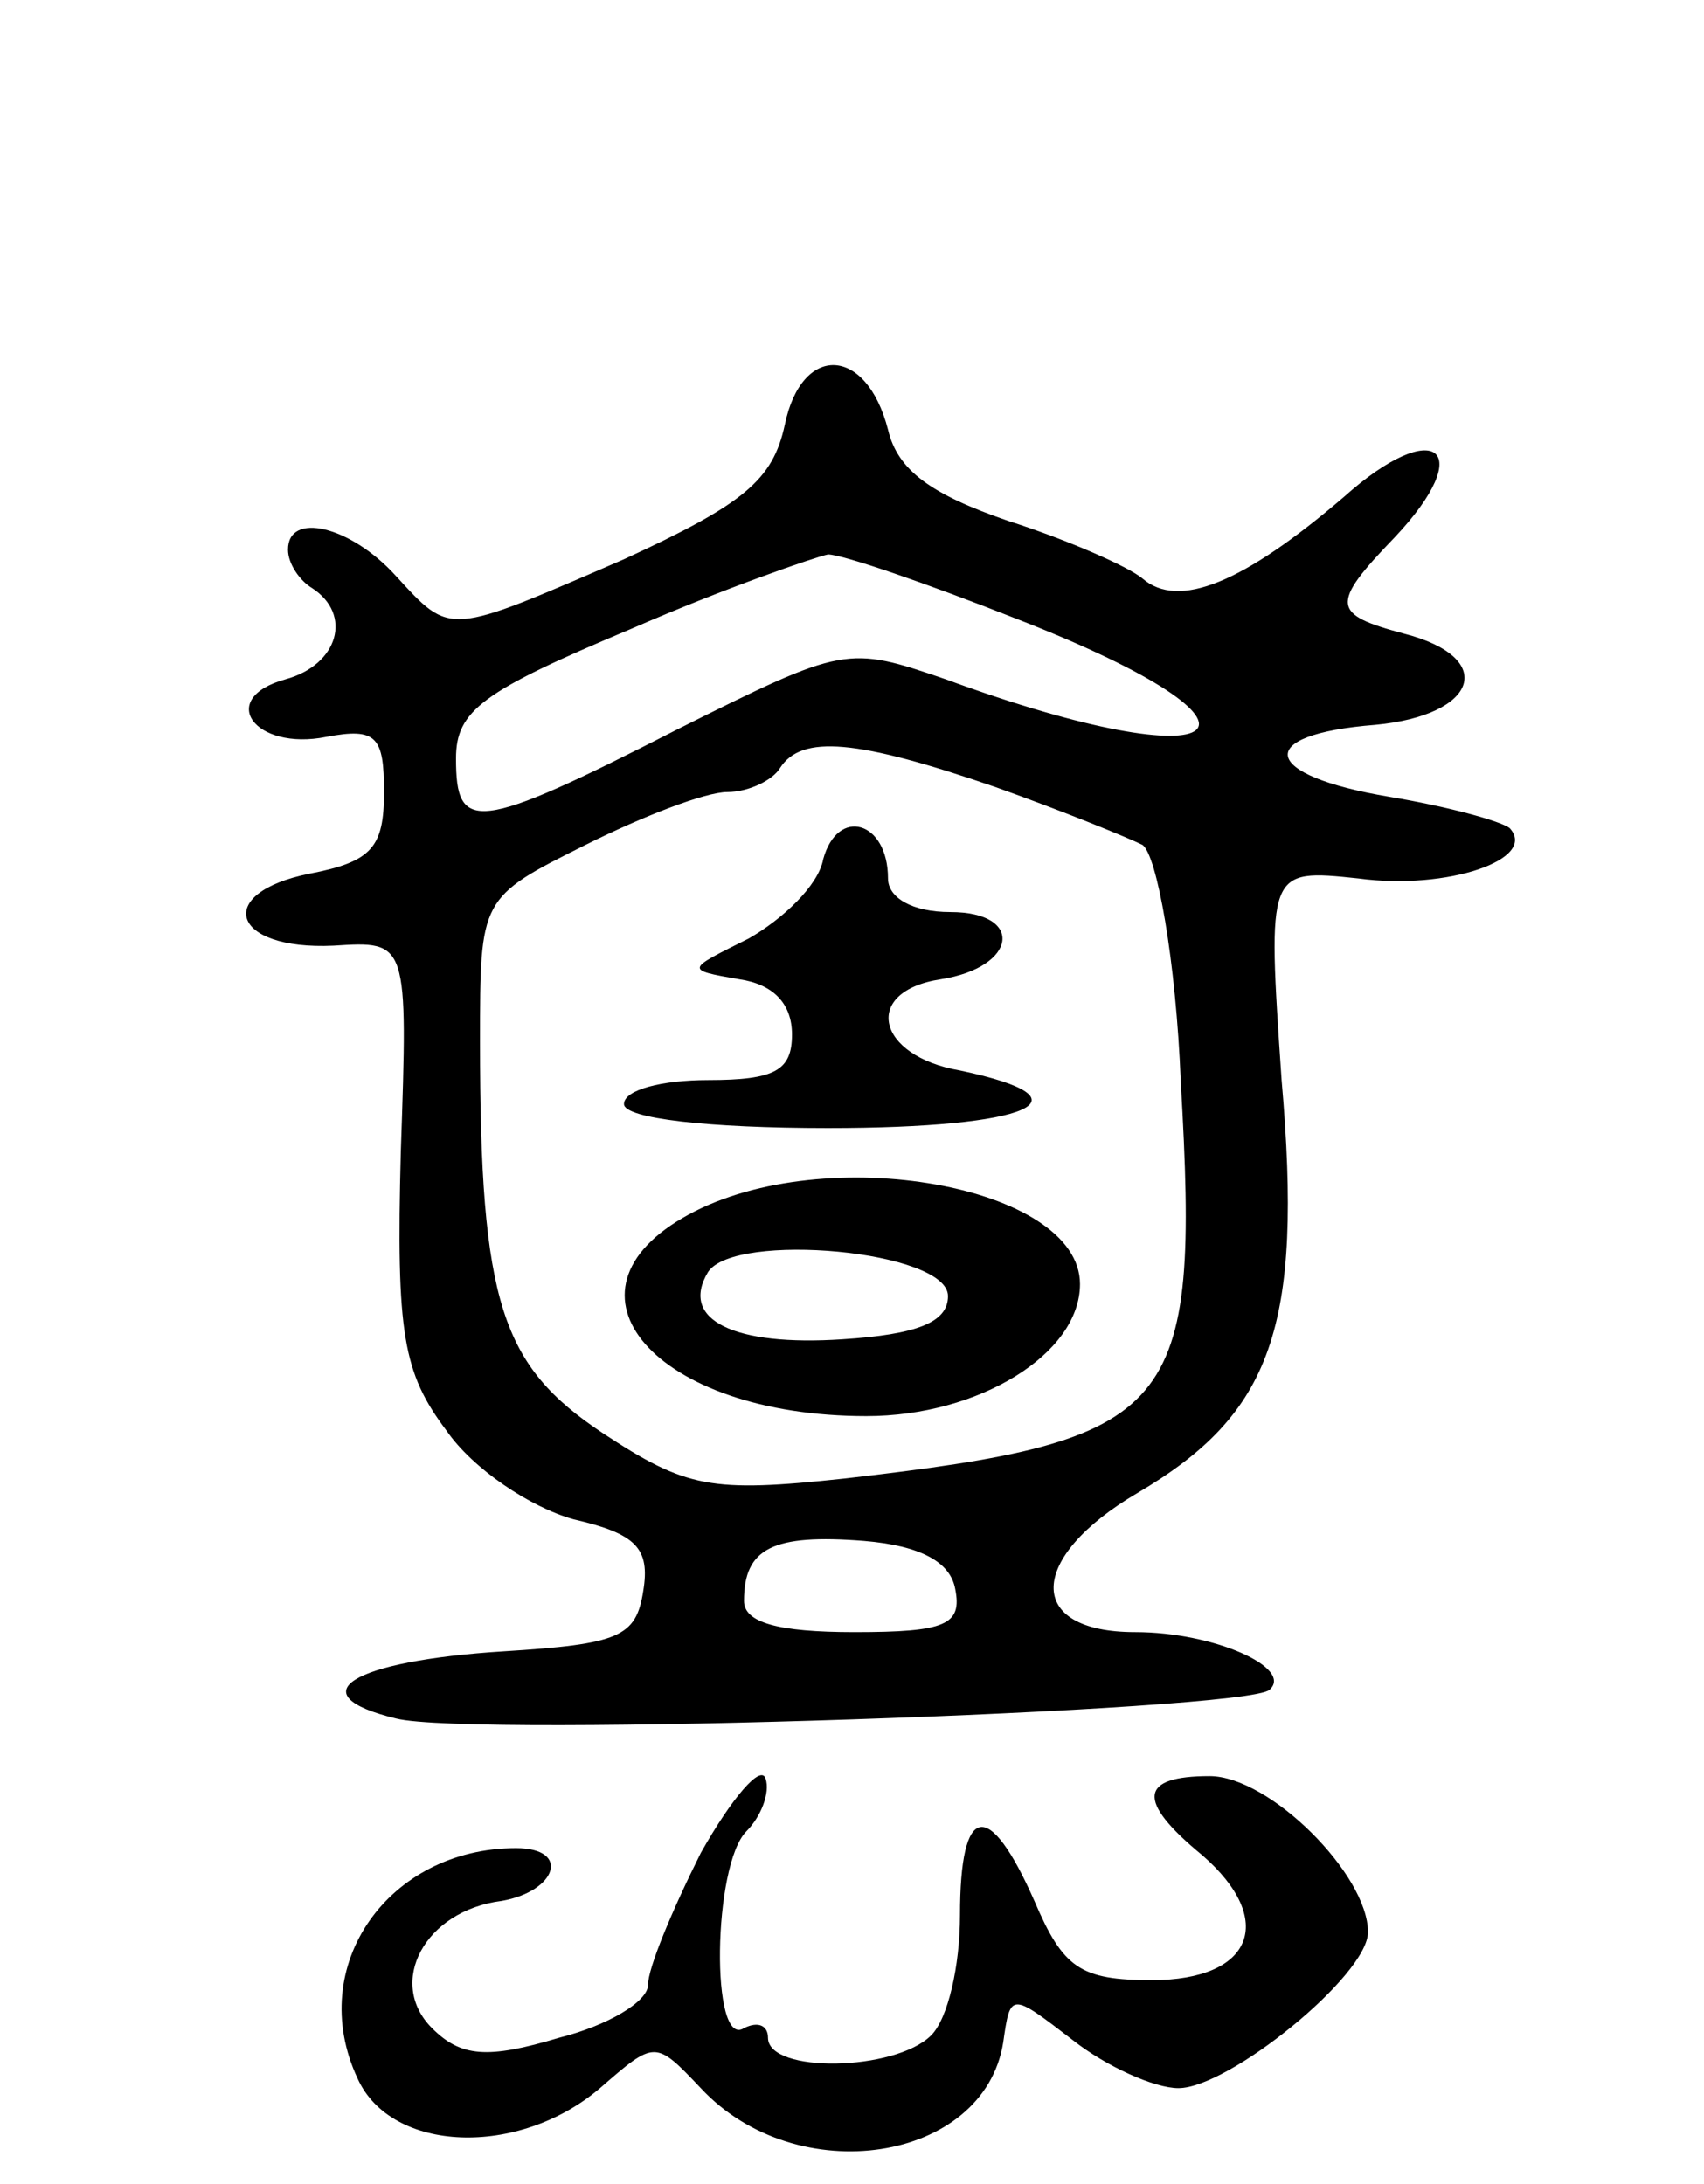<svg version="1.0" xmlns="http://www.w3.org/2000/svg"
 width="71pt" height="91pt" viewBox="0 0 71 91"
 preserveAspectRatio="xMidYMid meet">
<g transform="translate(0,91) scale(0.1,-0.1)"
fill="#000000" stroke="none">
<path d="M327 733 c-5 -23 -17 -33 -67 -56 -74 -32 -72 -32 -95 -7 -19 21 -45
27 -45 11 0 -6 5 -13 10 -16 17 -11 11 -32 -11 -38 -29 -8 -13 -30 17 -24 21
4 24 0 24 -23 0 -23 -5 -29 -31 -34 -40 -8 -33 -32 10 -30 31 2 31 2 28 -86
-2 -76 1 -92 19 -116 11 -16 35 -32 53 -37 26 -6 32 -12 29 -30 -3 -19 -10
-22 -58 -25 -64 -4 -86 -18 -45 -28 31 -8 355 3 364 12 10 9 -23 24 -56 24
-46 0 -45 31 1 58 56 33 69 69 60 172 -6 88 -6 88 32 84 37 -5 75 8 63 21 -4
3 -26 9 -50 13 -54 9 -57 26 -6 30 43 4 51 28 12 38 -30 8 -31 12 -4 40 35 37
17 51 -21 17 -42 -36 -69 -47 -84 -34 -6 5 -31 16 -56 24 -32 11 -46 21 -50
38 -9 35 -36 36 -43 2z m97 -81 c118 -46 90 -69 -30 -25 -41 14 -42 14 -112
-21 -84 -43 -92 -43 -92 -12 0 20 11 28 73 54 39 17 77 30 82 31 6 0 41 -12
79 -27z m-9 -70 c28 -10 55 -21 61 -24 6 -4 14 -48 16 -99 8 -138 -1 -149
-140 -165 -56 -6 -66 -4 -101 19 -42 28 -51 54 -51 163 0 60 0 60 44 82 24 12
50 22 59 22 9 0 19 5 22 10 9 14 32 12 90 -8z m-17 -334 c3 -15 -4 -18 -42
-18 -32 0 -46 4 -46 13 0 22 12 28 50 25 24 -2 36 -9 38 -20z"/>
<path d="M343 552 c-2 -11 -17 -25 -31 -33 -26 -13 -27 -13 -4 -17 14 -2 22
-10 22 -23 0 -15 -7 -19 -35 -19 -19 0 -35 -4 -35 -10 0 -6 35 -10 85 -10 84
0 112 12 55 24 -35 6 -41 33 -8 38 32 5 35 28 4 28 -16 0 -26 6 -26 14 0 24
-21 30 -27 8z"/>
<path d="M287 404 c-59 -32 -14 -84 74 -84 47 0 89 26 89 55 0 41 -106 60
-163 29z m108 -34 c0 -11 -13 -16 -44 -18 -45 -3 -68 8 -56 28 11 17 100 9
100 -10z"/>
<path d="M292 138 c-12 -24 -22 -48 -22 -55 0 -7 -17 -17 -37 -22 -30 -9 -41
-8 -53 4 -19 19 -3 49 29 53 23 4 29 22 6 22 -53 0 -88 -49 -66 -96 14 -31 67
-33 101 -4 23 20 23 20 42 0 40 -43 118 -31 126 19 3 21 3 21 29 1 14 -11 34
-20 44 -20 21 0 79 47 79 65 0 24 -41 65 -66 65 -29 0 -31 -10 -3 -33 31 -27
21 -52 -21 -52 -30 0 -37 5 -49 33 -19 43 -31 41 -31 -6 0 -21 -5 -43 -12 -50
-15 -15 -68 -16 -68 -1 0 5 -4 7 -10 4 -14 -9 -13 68 1 82 6 6 10 16 8 22 -2
6 -14 -8 -27 -31z"/>
</g>
</svg>

